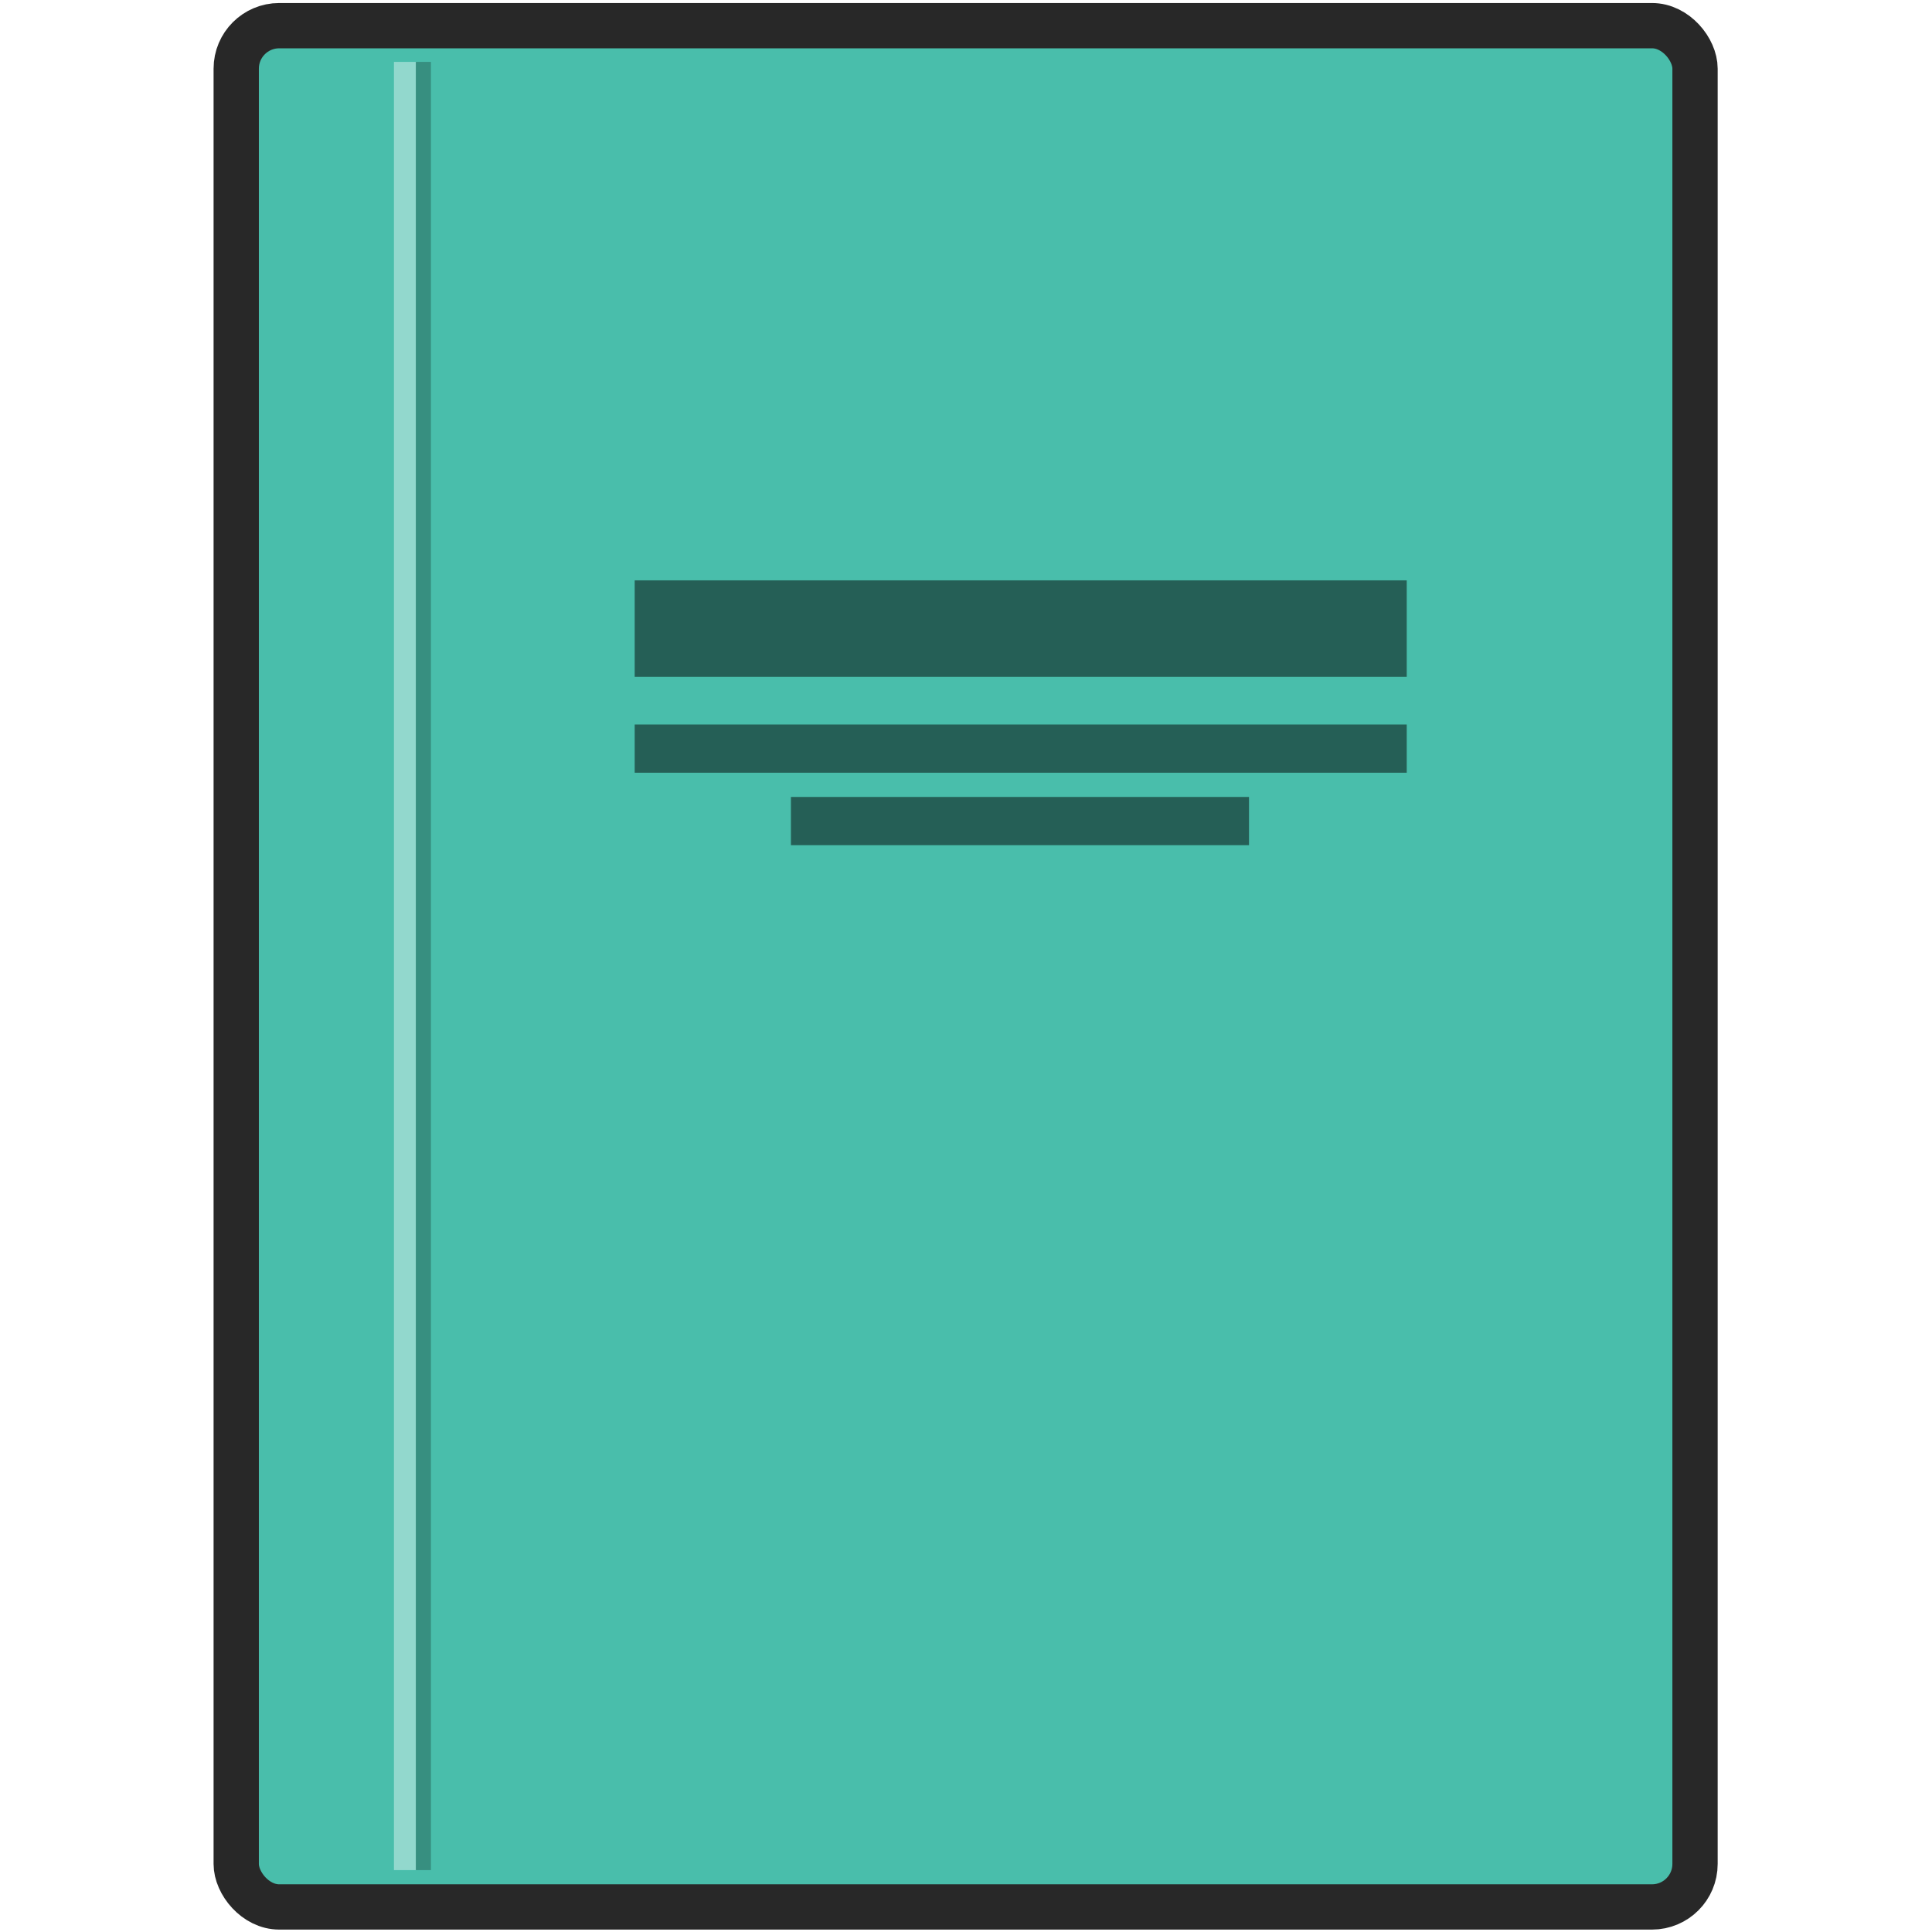 <svg id="Layer_1" data-name="Layer 1" xmlns="http://www.w3.org/2000/svg" width="256" height="256" viewBox="0 0 256 256"><title>book</title><rect x="31.3" y="3.4" width="193.3" height="249.28" rx="5.7" ry="5.7" fill="#49beab" stroke="#282828" stroke-miterlimit="10" stroke-width="6"/><line x1="53.7" y1="8.2" x2="53.7" y2="247.8" fill="#49beab" stroke="#92d8cd" stroke-miterlimit="10" stroke-width="3"/><line x1="56.1" y1="8.2" x2="56.1" y2="247.8" fill="#49beab" stroke="#378f80" stroke-miterlimit="10" stroke-width="2"/><rect x="84.1" y="76.9" width="102.3" height="12.78" fill="#255f56"/><rect x="84.1" y="96" width="102.3" height="6.39" fill="#255f56"/><rect x="104.8" y="105.6" width="60.7" height="6.39" fill="#255f56"/></svg>